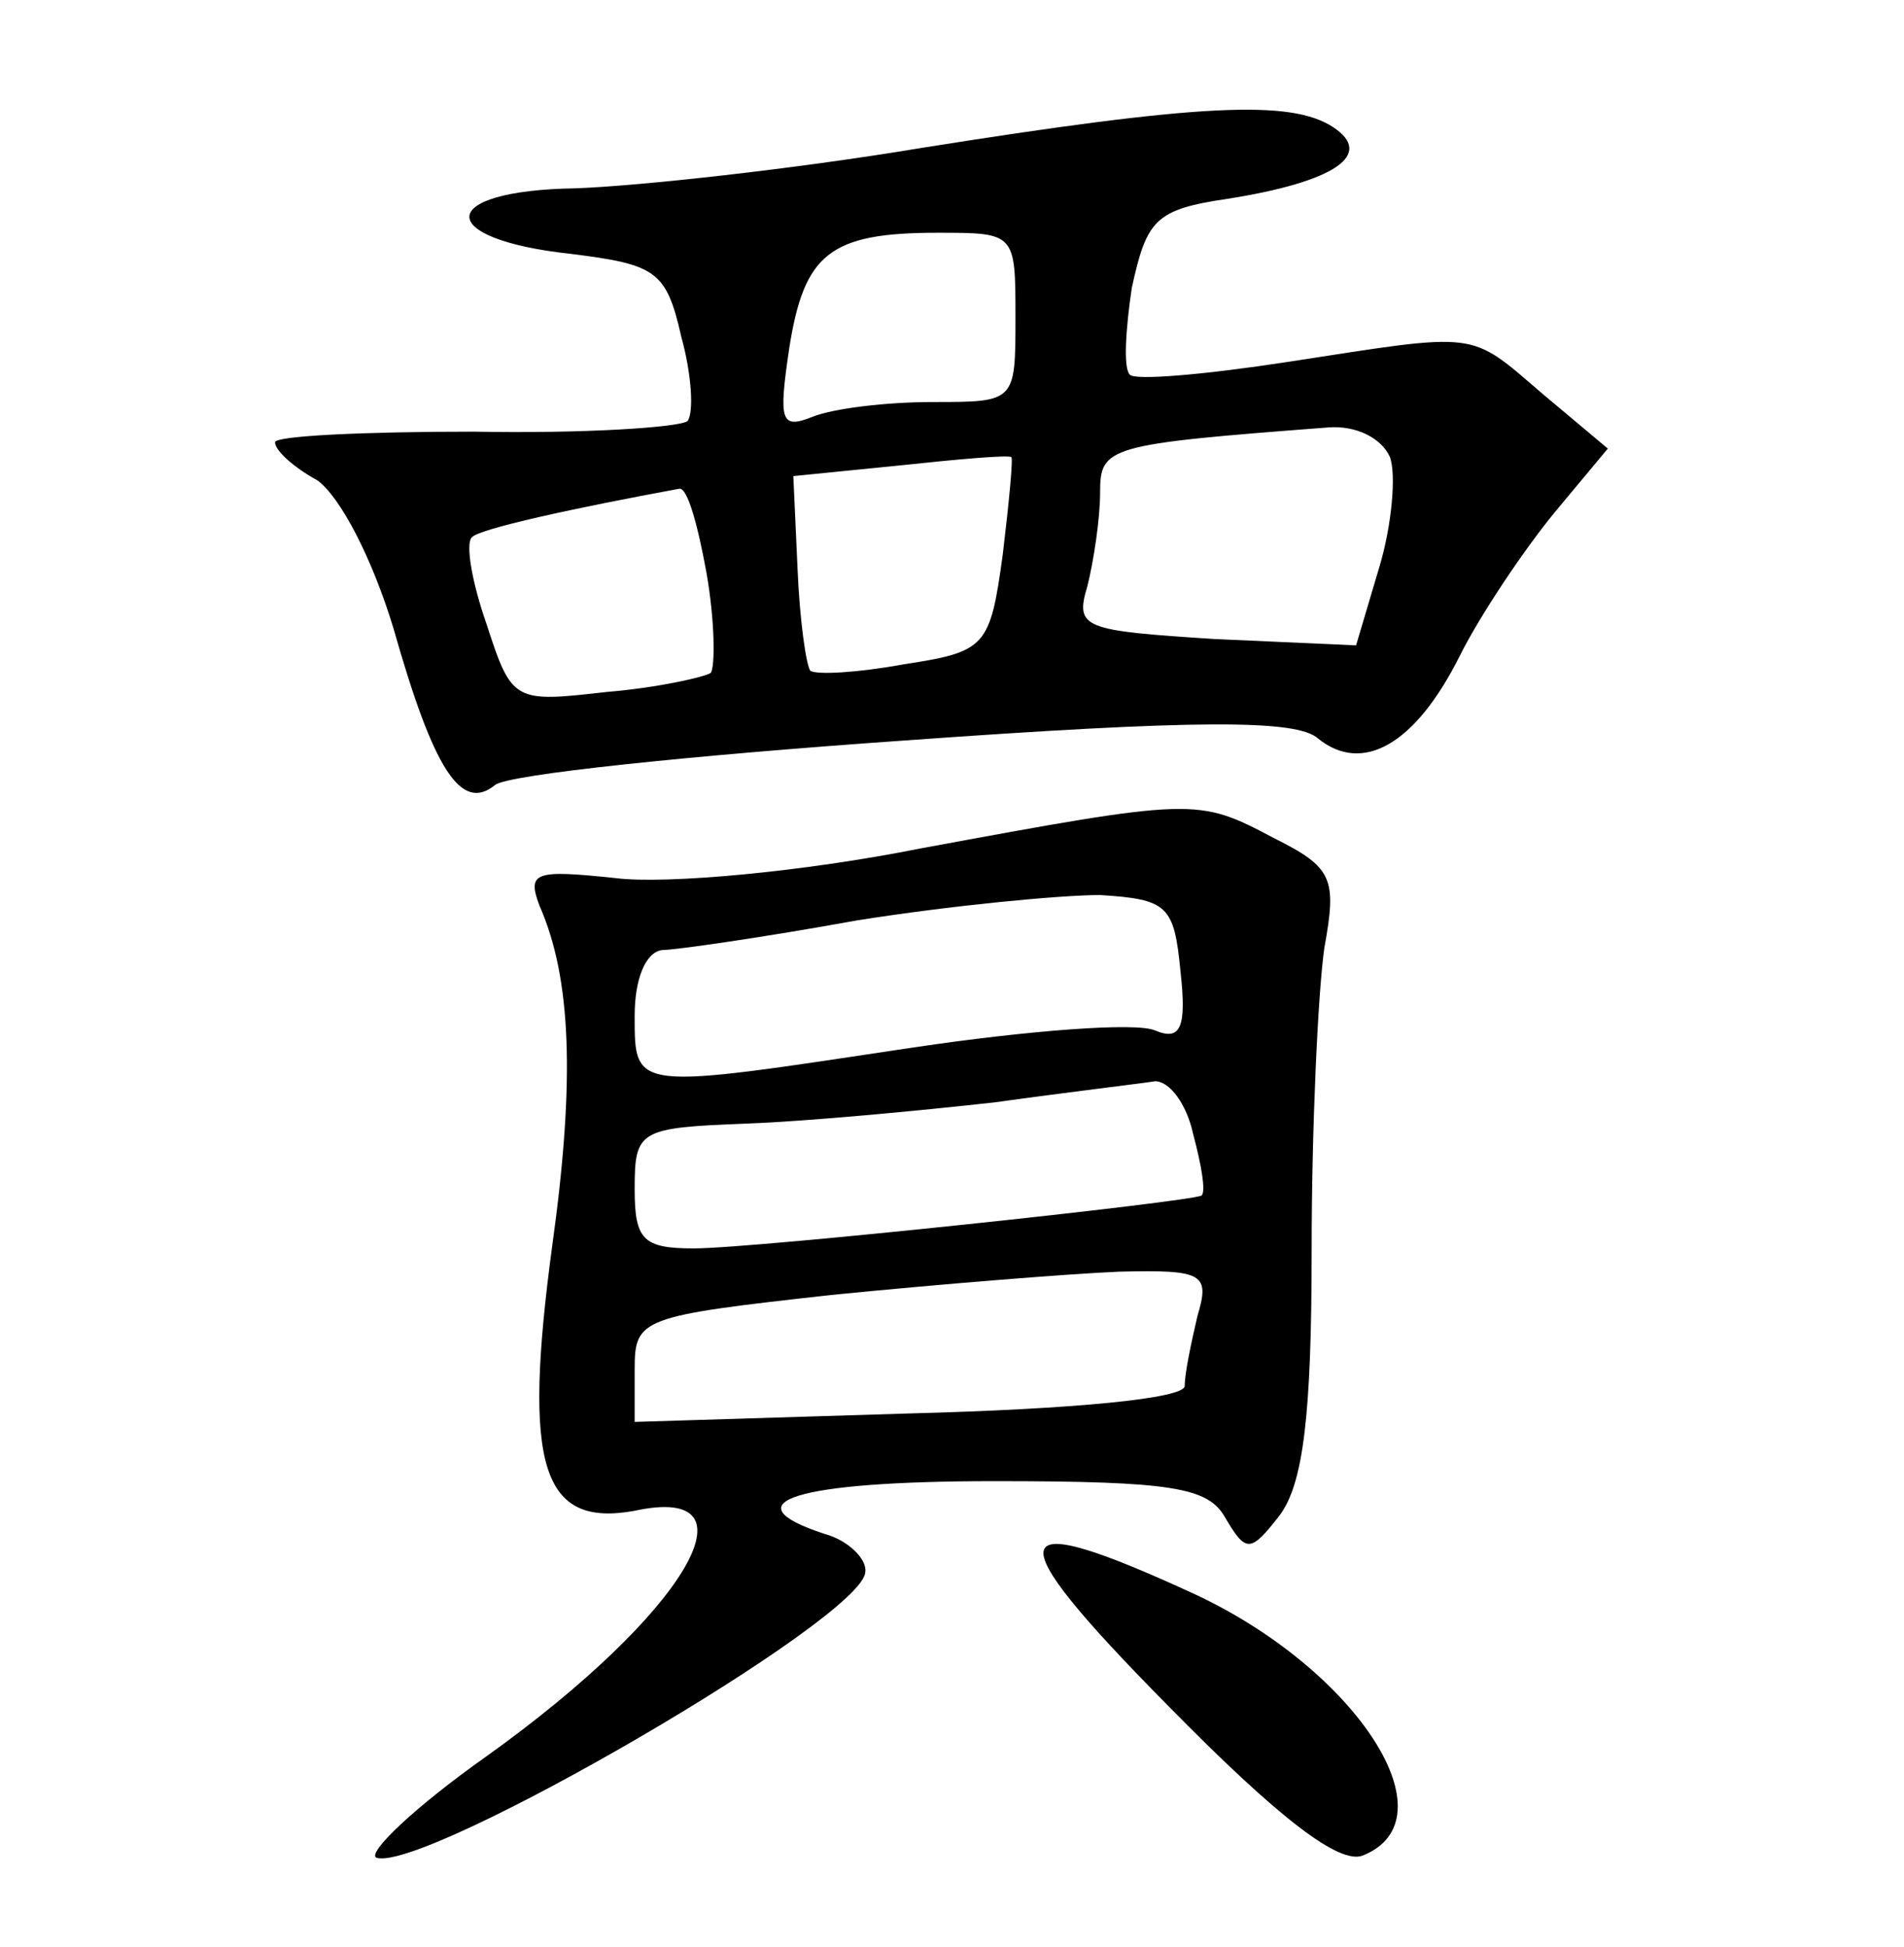 <?xml version="1.0" standalone="no"?>
<!DOCTYPE svg PUBLIC "-//W3C//DTD SVG 20010904//EN"
 "http://www.w3.org/TR/2001/REC-SVG-20010904/DTD/svg10.dtd">
<svg version="1.0" xmlns="http://www.w3.org/2000/svg"
 width="90pt" height="92pt" viewBox="0 0 90 92"
 preserveAspectRatio="xMidYMid meet">
<g transform="translate(0,92) scale(0.1,-0.1)"
fill="#000000" stroke="none">
<path d="M435 850 c-60 -10 -134 -18 -163 -19 -66 -1 -67 -24 -2 -31 40 -5 45
-8 52 -39 5 -18 6 -36 3 -40 -4 -3 -49 -6 -101 -5 -52 0 -94 -2 -94 -5 0 -4 9
-12 20 -18 11 -8 26 -37 36 -70 19 -67 32 -87 48 -74 6 5 93 14 193 21 139 10
186 10 196 1 21 -17 46 -3 67 39 10 20 31 51 45 68 l25 30 -31 26 c-35 30 -29
29 -120 15 -39 -6 -73 -9 -75 -6 -3 3 -2 21 1 41 7 32 11 37 45 42 51 8 70 21
50 34 -20 13 -63 11 -195 -10z m45 -80 c0 -40 0 -40 -39 -40 -22 0 -47 -3 -57
-7 -15 -6 -16 -2 -11 32 7 45 19 55 70 55 37 0 37 0 37 -40z m177 -66 c3 -8 1
-32 -5 -52 l-11 -37 -67 3 c-62 4 -66 5 -60 25 3 12 6 32 6 44 0 22 3 23 108
31 13 1 25 -5 29 -14z m-183 -46 c-6 -44 -8 -46 -47 -52 -22 -4 -41 -5 -44 -3
-2 3 -5 24 -6 48 l-2 44 50 5 c28 3 51 5 53 4 1 0 -1 -21 -4 -46z m-140 -9 c4
-23 4 -44 2 -47 -3 -2 -25 -7 -49 -9 -44 -5 -45 -5 -57 32 -7 20 -10 38 -7 41
3 4 49 14 98 23 4 1 9 -18 13 -40z"/>
<path d="M435 519 c-55 -11 -120 -17 -144 -14 -38 4 -42 3 -36 -13 15 -34 17
-82 6 -161 -14 -104 -5 -133 39 -125 60 13 25 -48 -70 -116 -34 -24 -57 -46
-52 -48 23 -7 230 113 231 135 1 6 -8 15 -19 18 -46 15 -14 25 80 25 84 0 101
-3 109 -17 10 -17 12 -17 26 1 11 15 15 47 15 125 0 58 3 122 6 143 6 33 4 38
-24 52 -36 19 -37 19 -167 -5z m123 -58 c3 -27 0 -33 -12 -28 -9 4 -60 0 -114
-8 -133 -20 -132 -21 -132 15 0 17 5 30 13 31 6 0 48 6 92 14 44 7 96 12 115
12 32 -2 35 -5 38 -36z m6 -77 c4 -15 6 -27 4 -29 -5 -3 -211 -25 -240 -25
-24 0 -28 4 -28 28 0 28 2 29 53 31 28 1 81 6 117 10 36 5 70 9 76 10 7 0 15
-11 18 -25z m2 -86 c-3 -13 -6 -27 -6 -33 0 -6 -53 -11 -130 -13 l-130 -4 0
25 c0 24 3 25 93 35 50 5 112 10 136 11 40 1 43 -1 37 -21z"/>
<path d="M552 114 c53 -54 81 -75 92 -71 43 17 -2 87 -78 123 -93 43 -96 31
-14 -52z"/>
</g>
</svg>
